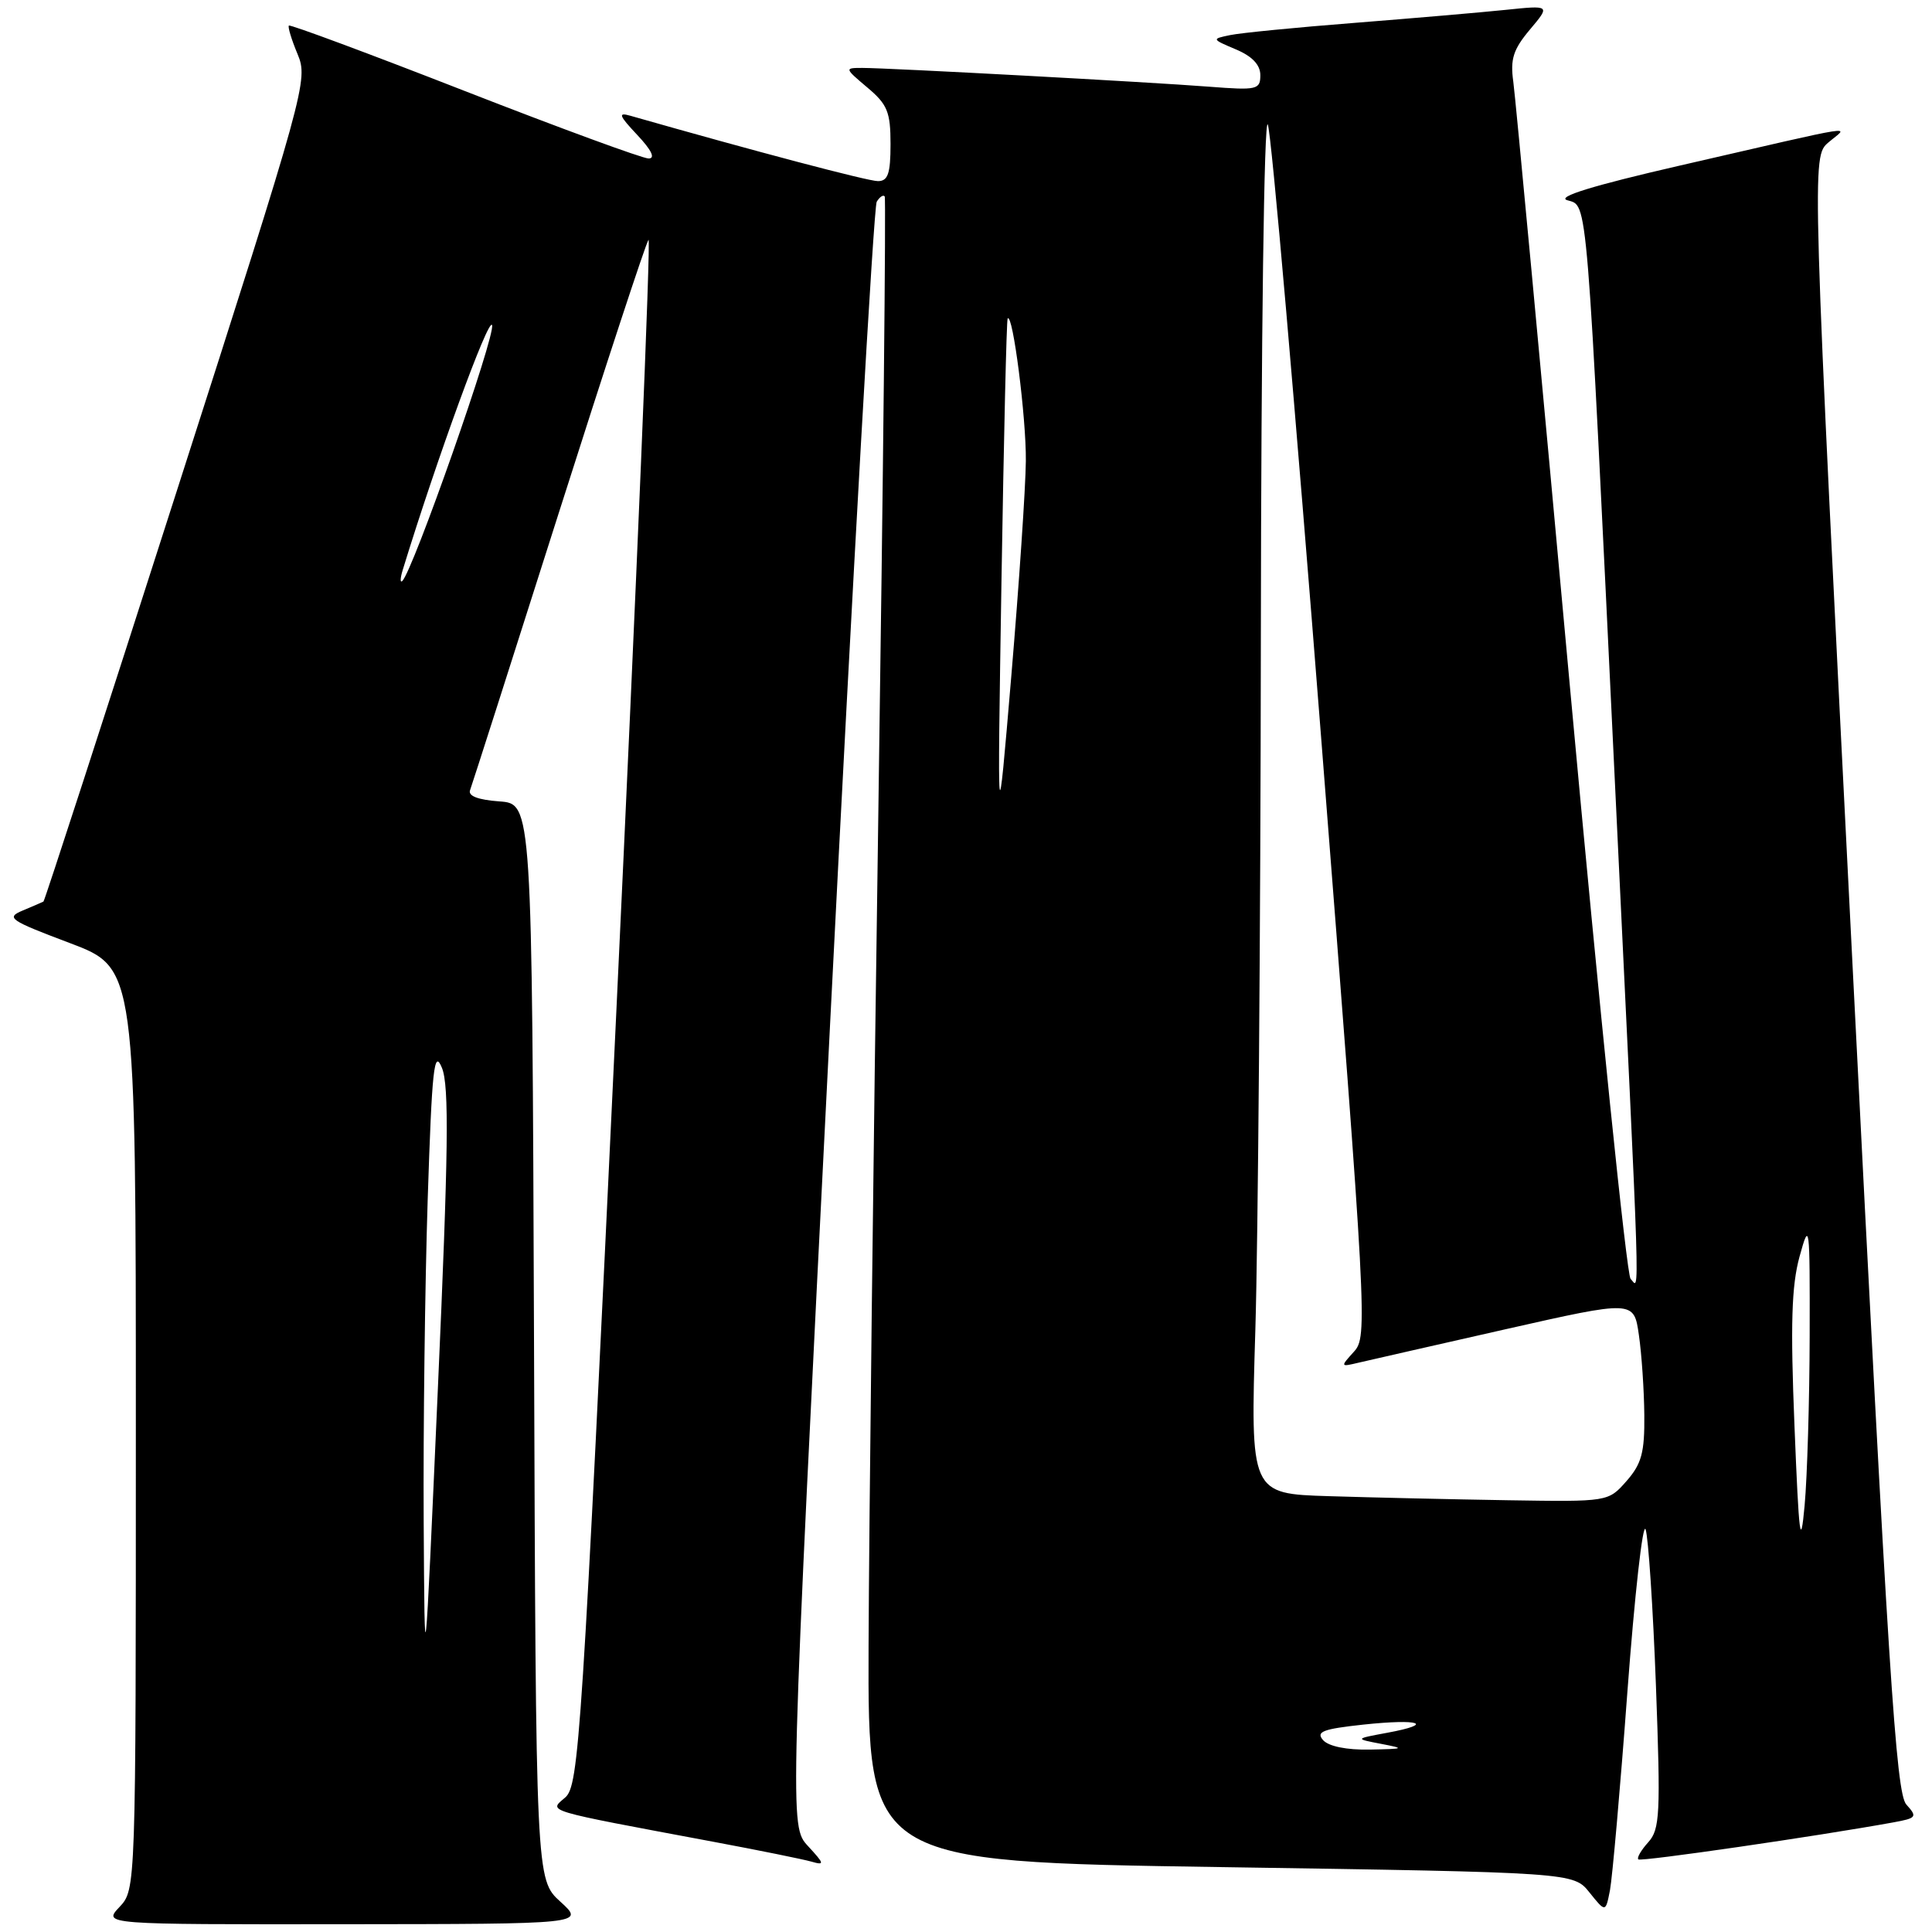 <?xml version="1.0" encoding="UTF-8" standalone="no"?>
<!DOCTYPE svg PUBLIC "-//W3C//DTD SVG 1.1//EN" "http://www.w3.org/Graphics/SVG/1.1/DTD/svg11.dtd" >
<svg xmlns="http://www.w3.org/2000/svg" xmlns:xlink="http://www.w3.org/1999/xlink" version="1.1" viewBox="0 0 256 256">
 <g >
 <path fill="currentColor"
d=" M 74.26 251.99 C 71.01 249.04 71.01 249.04 70.76 177.77 C 70.50 106.50 70.50 106.50 66.17 106.19 C 63.33 105.98 61.99 105.47 62.29 104.69 C 62.54 104.03 67.82 87.53 74.03 68.00 C 80.24 48.48 85.59 32.18 85.93 31.78 C 86.26 31.38 84.35 77.28 81.68 133.78 C 77.10 230.71 76.72 236.59 74.89 238.18 C 72.71 240.07 71.76 239.78 94.50 244.04 C 100.55 245.17 106.40 246.36 107.50 246.67 C 109.30 247.19 109.26 246.99 107.06 244.61 C 104.62 241.96 104.62 241.96 110.03 134.93 C 113.01 76.06 115.77 27.37 116.17 26.73 C 116.57 26.08 117.04 25.77 117.23 26.03 C 117.41 26.29 117.03 63.17 116.38 108.00 C 115.72 152.82 115.15 202.37 115.09 218.09 C 115.00 246.69 115.00 246.69 161.75 247.40 C 208.50 248.11 208.50 248.11 210.62 250.77 C 212.75 253.42 212.75 253.42 213.33 250.46 C 213.64 248.83 214.69 236.99 215.64 224.15 C 216.60 211.31 217.68 201.64 218.05 202.65 C 218.41 203.67 219.03 212.98 219.42 223.35 C 220.05 240.39 219.95 242.39 218.40 244.11 C 217.45 245.16 216.86 246.18 217.09 246.38 C 217.44 246.70 240.79 243.31 250.85 241.48 C 253.97 240.91 254.09 240.76 252.60 239.11 C 251.23 237.60 250.21 221.69 245.53 129.06 C 240.05 20.78 240.05 20.78 242.28 18.87 C 244.90 16.63 247.38 16.24 222.50 21.96 C 210.98 24.61 206.20 26.09 207.67 26.53 C 210.42 27.37 210.18 24.49 214.00 104.00 C 217.45 175.69 217.29 170.69 216.06 169.45 C 215.54 168.93 211.95 133.85 208.07 91.50 C 204.20 49.15 200.80 12.85 200.52 10.83 C 200.10 7.84 200.51 6.55 202.72 3.92 C 205.44 0.69 205.44 0.69 199.47 1.31 C 196.19 1.65 187.20 2.42 179.50 3.03 C 171.80 3.63 164.38 4.36 163.00 4.65 C 160.53 5.16 160.54 5.18 163.75 6.54 C 165.92 7.45 167.00 8.59 167.00 9.96 C 167.00 11.88 166.56 11.98 160.25 11.49 C 152.28 10.87 117.71 9.00 114.25 9.00 C 111.89 9.00 111.90 9.04 114.92 11.59 C 117.59 13.83 118.00 14.83 118.00 19.09 C 118.00 23.01 117.66 24.00 116.33 24.00 C 115.00 24.00 100.00 20.04 83.50 15.33 C 81.85 14.86 82.02 15.31 84.44 17.88 C 86.34 19.90 86.87 21.00 85.94 21.00 C 85.15 21.00 74.17 16.97 61.54 12.04 C 48.92 7.11 38.45 3.22 38.28 3.39 C 38.11 3.55 38.63 5.26 39.43 7.17 C 40.85 10.58 40.55 11.69 23.45 64.98 C 13.87 94.86 5.91 119.38 5.76 119.46 C 5.62 119.54 4.39 120.07 3.03 120.64 C 0.74 121.60 1.22 121.93 9.28 124.97 C 18.00 128.27 18.00 128.27 18.00 189.32 C 18.00 250.37 18.00 250.37 15.83 252.69 C 13.65 255.00 13.65 255.00 45.58 254.97 C 77.50 254.94 77.50 254.94 74.26 251.99 Z  M 175.31 230.57 C 174.34 229.46 175.28 229.10 180.64 228.52 C 188.14 227.72 190.21 228.42 183.82 229.60 C 179.50 230.40 179.50 230.40 183.00 231.07 C 186.23 231.69 186.12 231.74 181.50 231.83 C 178.44 231.89 176.04 231.40 175.31 230.57 Z  M 56.14 201.50 C 56.07 189.40 56.31 170.28 56.67 159.00 C 57.24 141.50 57.52 138.94 58.56 141.50 C 59.53 143.88 59.42 152.60 58.02 184.00 C 56.27 223.50 56.27 223.50 56.14 201.50 Z  M 237.78 189.00 C 237.23 175.47 237.39 170.36 238.45 166.50 C 239.77 161.70 239.82 162.13 239.79 177.00 C 239.77 185.53 239.47 195.65 239.12 199.50 C 238.58 205.39 238.37 203.72 237.78 189.00 Z  M 176.09 198.25 C 165.68 197.93 165.68 197.93 166.34 176.21 C 166.70 164.27 167.03 123.00 167.07 84.50 C 167.11 44.57 167.50 15.36 167.99 16.50 C 168.47 17.60 171.65 54.17 175.06 97.77 C 181.12 175.16 181.22 177.10 179.41 179.10 C 177.58 181.12 177.59 181.14 180.03 180.56 C 181.39 180.24 190.15 178.25 199.50 176.13 C 216.50 172.29 216.50 172.29 217.16 176.89 C 217.53 179.43 217.85 184.20 217.88 187.50 C 217.93 192.47 217.52 193.97 215.52 196.25 C 213.10 199.00 213.10 199.00 199.80 198.79 C 192.48 198.67 181.82 198.43 176.09 198.25 Z  M 132.70 77.00 C 133.01 58.02 133.37 42.36 133.52 42.20 C 134.20 41.40 135.99 55.40 135.93 61.08 C 135.90 64.61 135.03 77.40 134.01 89.50 C 132.15 111.50 132.15 111.50 132.70 77.00 Z  M 53.37 75.50 C 57.90 60.74 64.76 41.94 65.20 43.08 C 65.70 44.38 54.71 75.69 53.30 76.99 C 53.00 77.27 53.03 76.60 53.37 75.50 Z "/>
</g>
</svg>